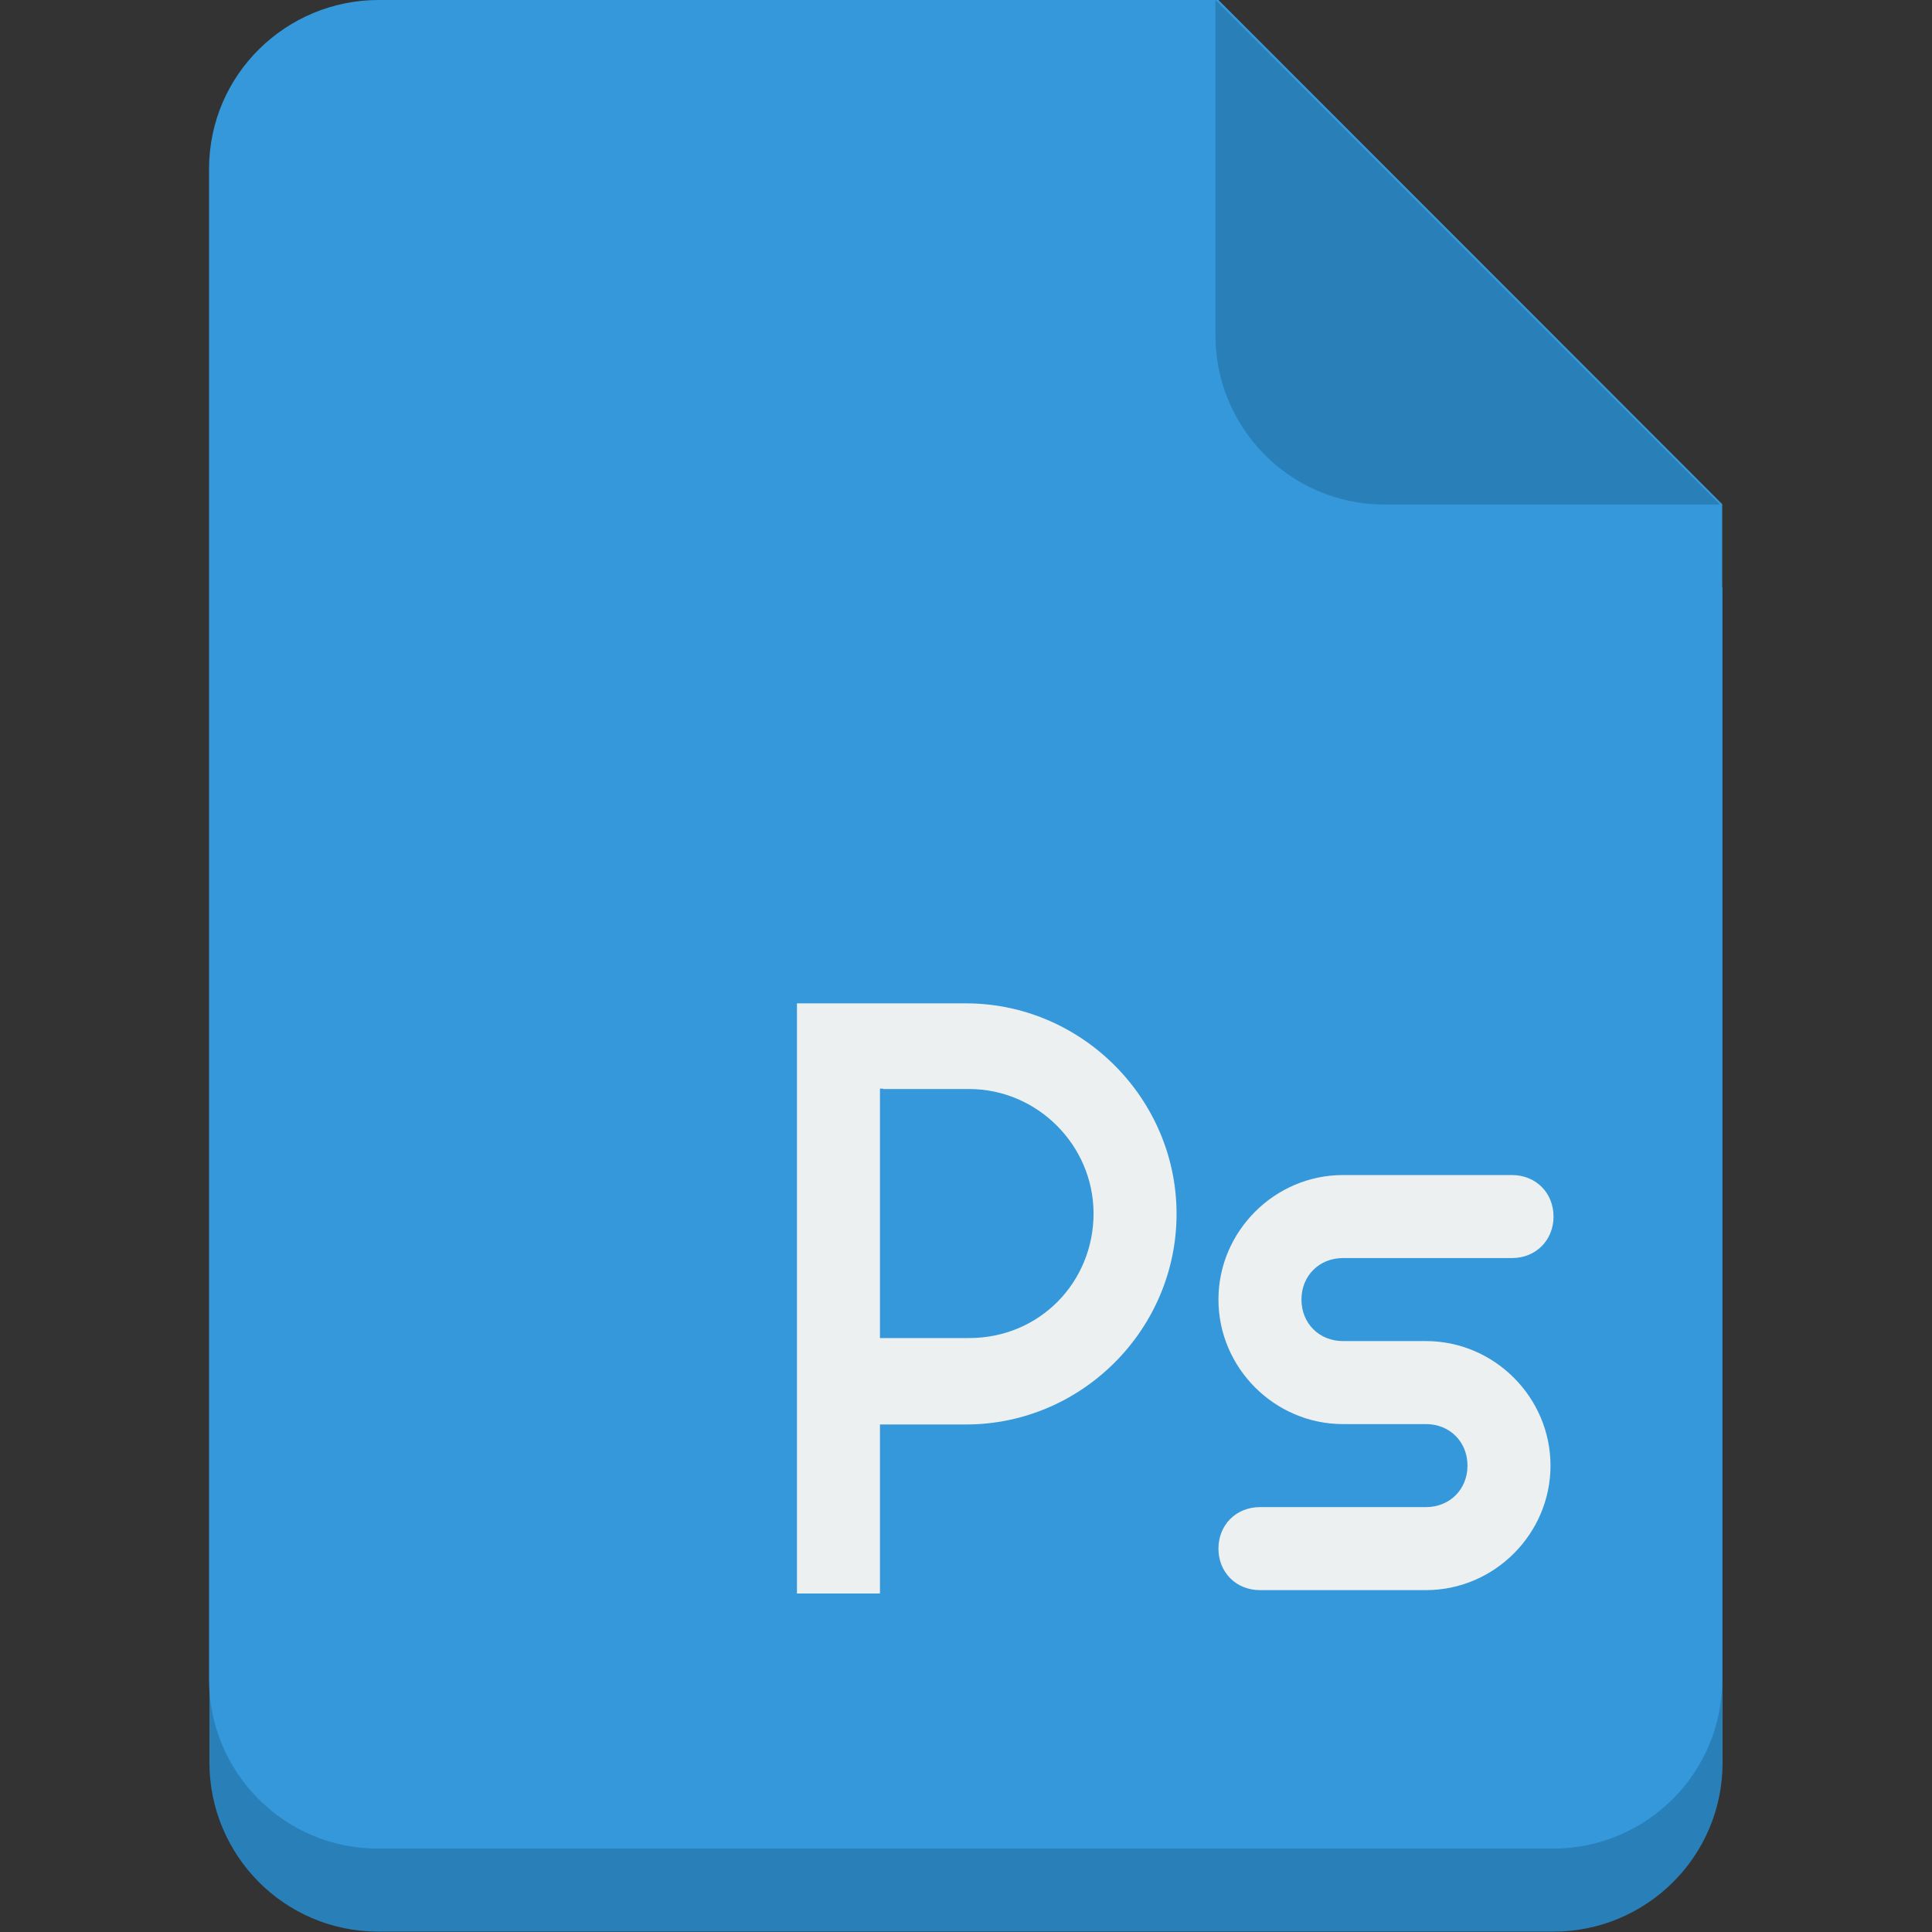 <?xml version="1.0" encoding="utf-8"?>
<!-- Generator: Adobe Illustrator 19.0.0, SVG Export Plug-In . SVG Version: 6.00 Build 0)  -->
<svg version="1.1" id="Layer_1" xmlns="http://www.w3.org/2000/svg" xmlns:xlink="http://www.w3.org/1999/xlink" x="0px" y="0px"
	 viewBox="0 0 512 512" style="enable-background:new 0 0 512 512;" xml:space="preserve">
<rect x="0" y="0" width="512" height="512" fill="#333333" stroke="none"/>
<style type="text/css">
	.st0{fill:#2980B9;}
	.st1{fill:#3498DB;}
	.st2{fill:#ECF0F1;}
</style>
<g id="XMLID_1_">
	<path id="XMLID_3_" class="st0" d="M100.3,22c-24.4,0-44.8,19.7-44.8,44.8v177.7v88.9v133.7c0,24.4,19.7,44.8,44.8,44.8h311.4
		c24.4,0,44.8-19.7,44.8-44.8V333.5v-88.9v-88.9L322.9,22H100.3z"/>
	<path id="XMLID_4_" class="st1" d="M100.3,0C75.9,0,55.4,19.7,55.4,44.8v177.7v88.9v133.7c0,24.4,19.7,44.8,44.8,44.8h311.4
		c24.4,0,44.8-19.7,44.8-44.8V311.4v-88.9v-88.9L322.9,0H100.3z"/>
	<path id="XMLID_5_" class="st0" d="M455.8,133.7L322.1,0v88.9c0,24.4,19.7,44.8,44.8,44.8H455.8z"/>
	<path id="XMLID_8_" class="st2" d="M211.2,266.6v155.7h22v-44.8h21.2h1.6c30.7,0,55.8-25.2,55.8-55.8s-25.2-55.8-55.8-55.8h-1.6
		h-21.2h-11h-11V266.6z M234,288.6h21.2h0.8h0.8c18.1,0,33,14.9,33,33c0,18.1-14.2,33-33,33H256h-1.6h-21.2v-66.1H234z"/>
	<path id="XMLID_9_" class="st2" d="M355.9,311.4c-18.1,0-33,14.9-33,33s14.9,33,33,33h11h11c6.3,0,11,4.7,11,11s-4.7,11-11,11h-11
		h-33c-6.3,0-11,4.7-11,11c0,6.3,4.7,11,11,11h33h11c18.1,0,33-14.9,33-33c0-18.1-14.9-33-33-33h-11h-11c-6.3,0-11-4.7-11-11
		c0-6.3,4.7-11,11-11h11h22.8h11c6.3,0,11-4.7,11-11c0-6.3-4.7-11-11-11h-11h-22C367.7,311.4,355.9,311.4,355.9,311.4z"/>
</g>
</svg>
